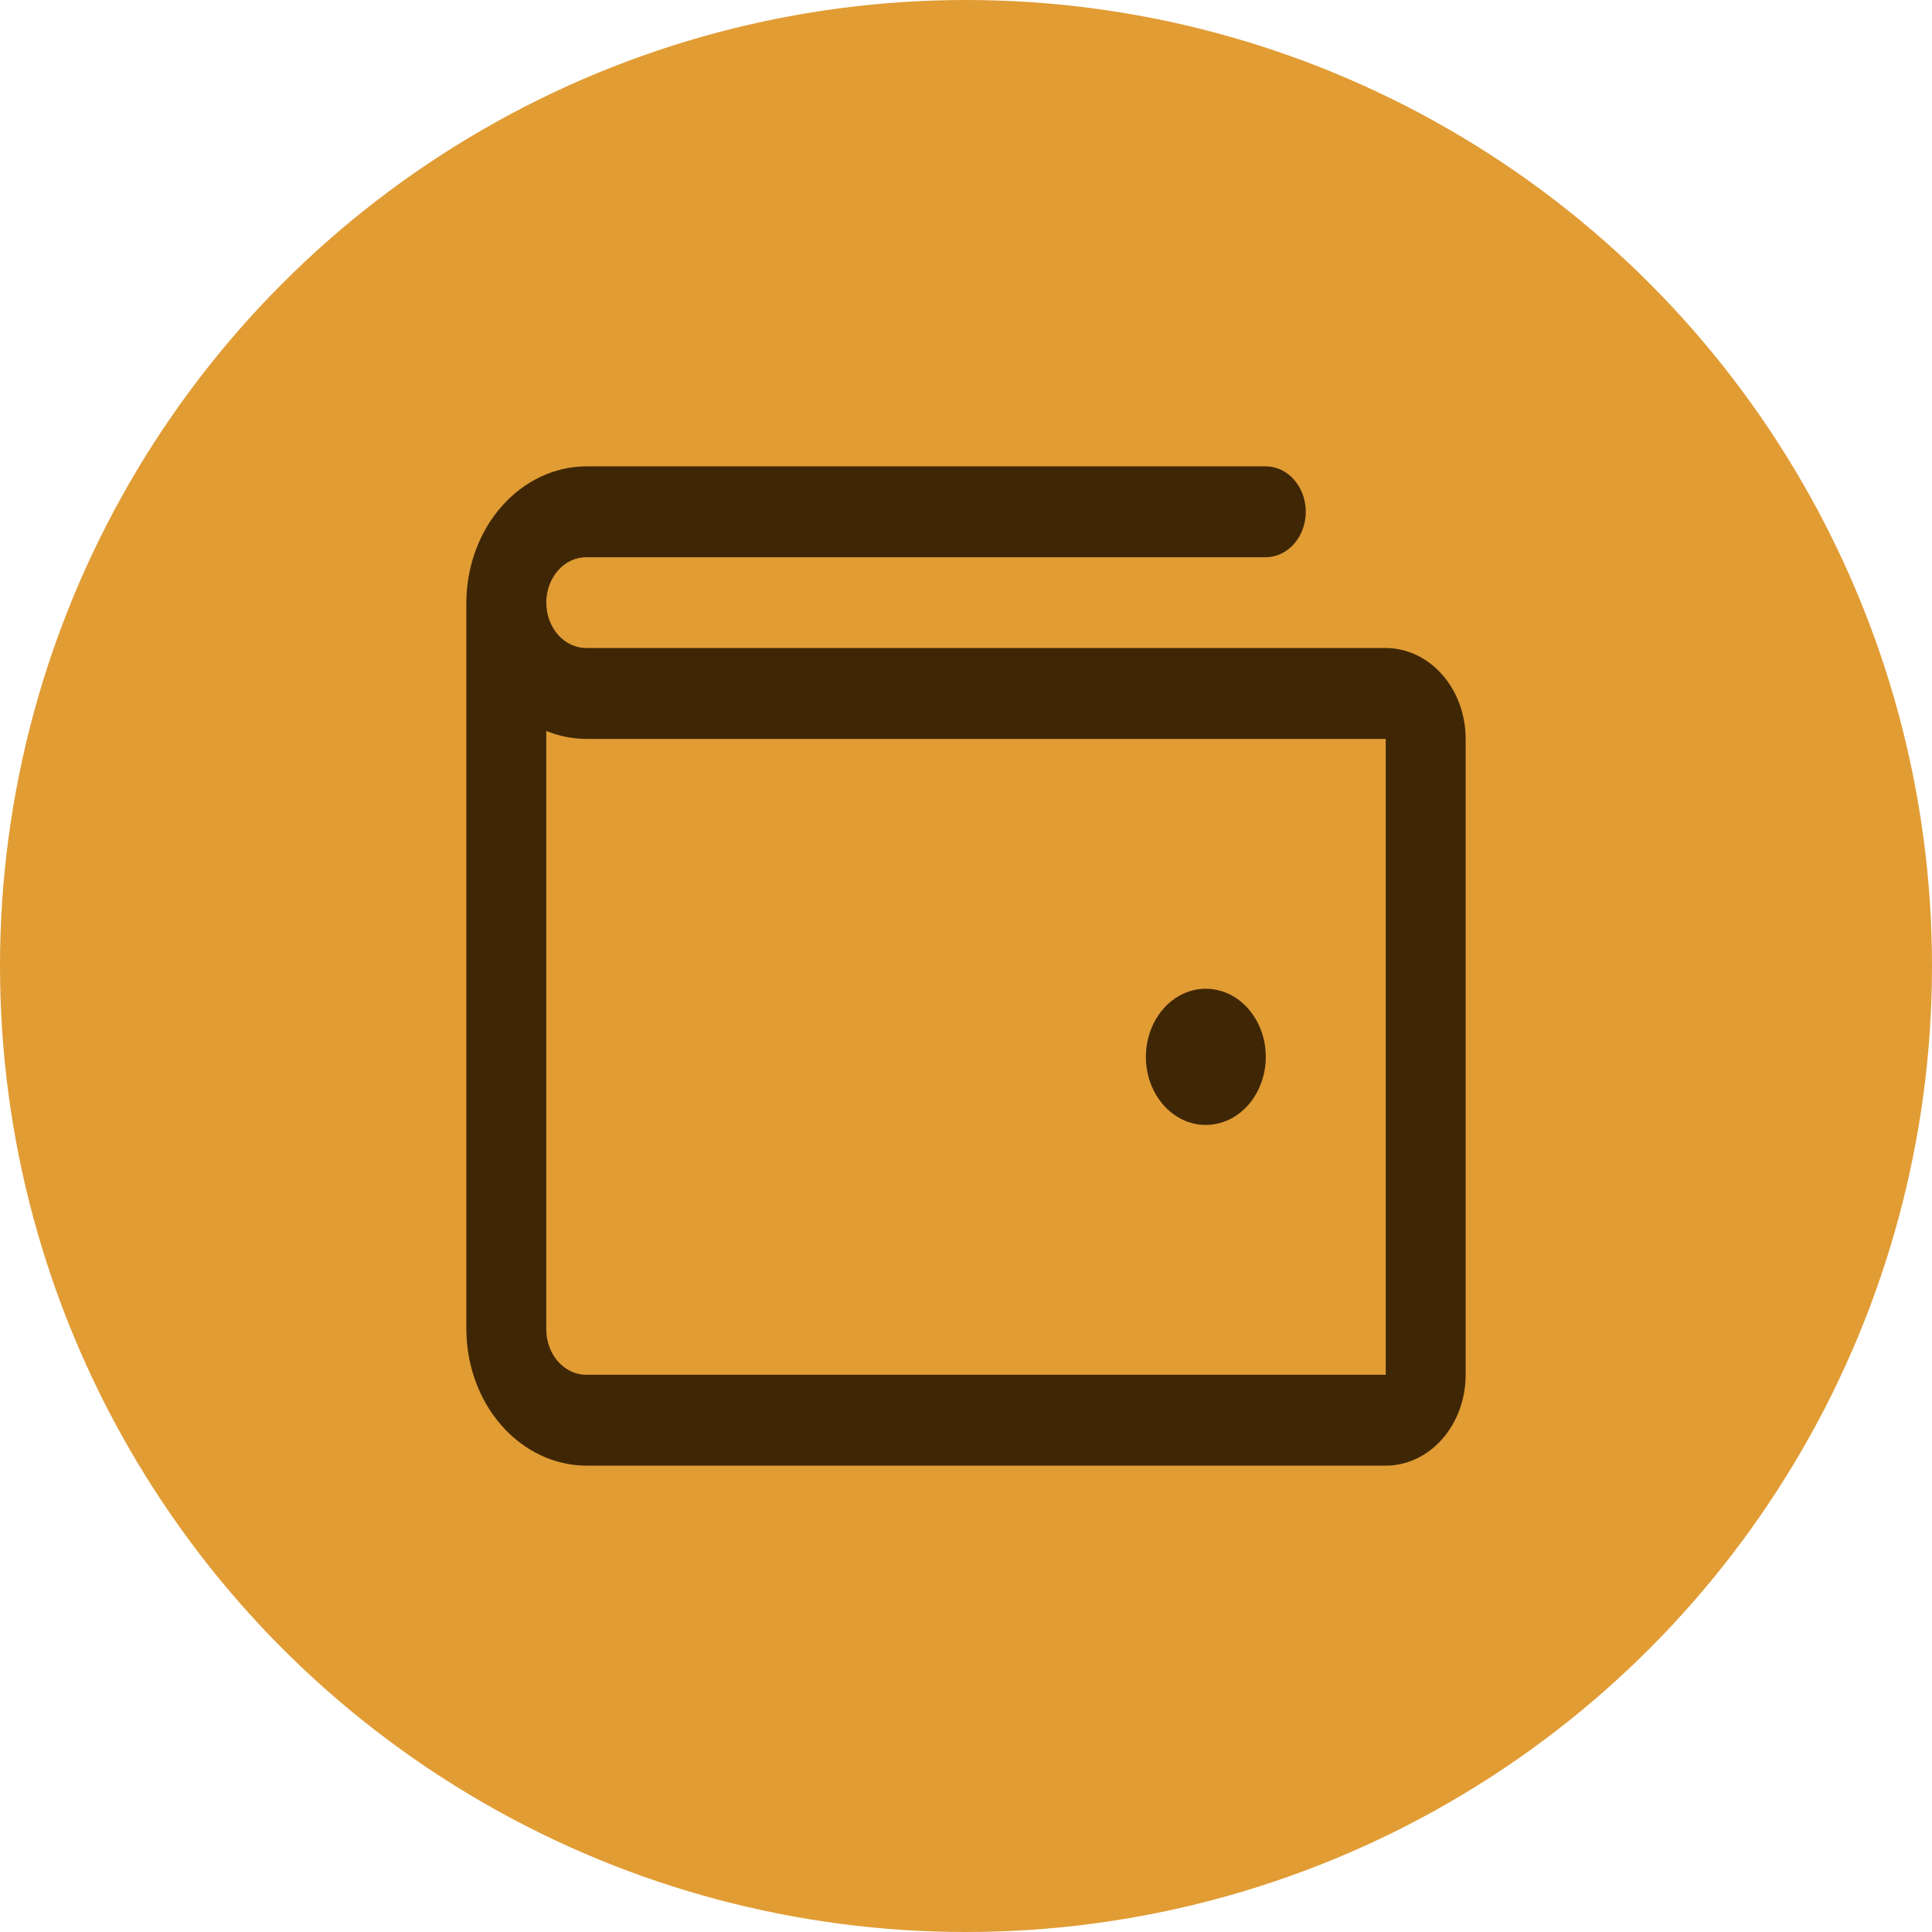 <svg width="29" height="29" viewBox="0 0 29 29" fill="none" xmlns="http://www.w3.org/2000/svg">
<circle cx="14.5" cy="14.5" r="14.5" fill="#E19C34"/>
<path d="M20.8 9.727H8.8C8.641 9.727 8.488 9.655 8.376 9.528C8.263 9.4 8.2 9.226 8.2 9.045C8.2 8.865 8.263 8.691 8.376 8.563C8.488 8.435 8.641 8.364 8.8 8.364H19C19.159 8.364 19.312 8.292 19.424 8.164C19.537 8.036 19.6 7.863 19.6 7.682C19.6 7.501 19.537 7.328 19.424 7.2C19.312 7.072 19.159 7 19 7H8.8C8.323 7.002 7.867 7.218 7.529 7.602C7.192 7.985 7.002 8.504 7 9.045V19.954C7.002 20.496 7.192 21.015 7.529 21.398C7.867 21.782 8.323 21.998 8.8 22H20.8C21.118 22 21.424 21.856 21.648 21.601C21.874 21.345 22 20.998 22 20.636V11.091C22 10.729 21.874 10.382 21.648 10.127C21.424 9.871 21.118 9.727 20.8 9.727ZM20.8 20.636H8.8C8.641 20.636 8.488 20.564 8.376 20.437C8.263 20.309 8.2 20.135 8.2 19.954V10.972C8.392 11.05 8.595 11.091 8.8 11.091H20.8V20.636ZM17.2 15.864C17.2 15.661 17.253 15.464 17.352 15.295C17.451 15.127 17.591 14.996 17.756 14.919C17.92 14.841 18.101 14.821 18.276 14.861C18.45 14.9 18.61 14.997 18.736 15.14C18.862 15.284 18.948 15.466 18.983 15.664C19.017 15.863 19 16.068 18.931 16.255C18.863 16.442 18.748 16.602 18.6 16.714C18.452 16.826 18.278 16.886 18.1 16.886C17.861 16.886 17.632 16.779 17.464 16.587C17.295 16.395 17.2 16.135 17.2 15.864Z" fill="#3F2706"/>
</svg>
